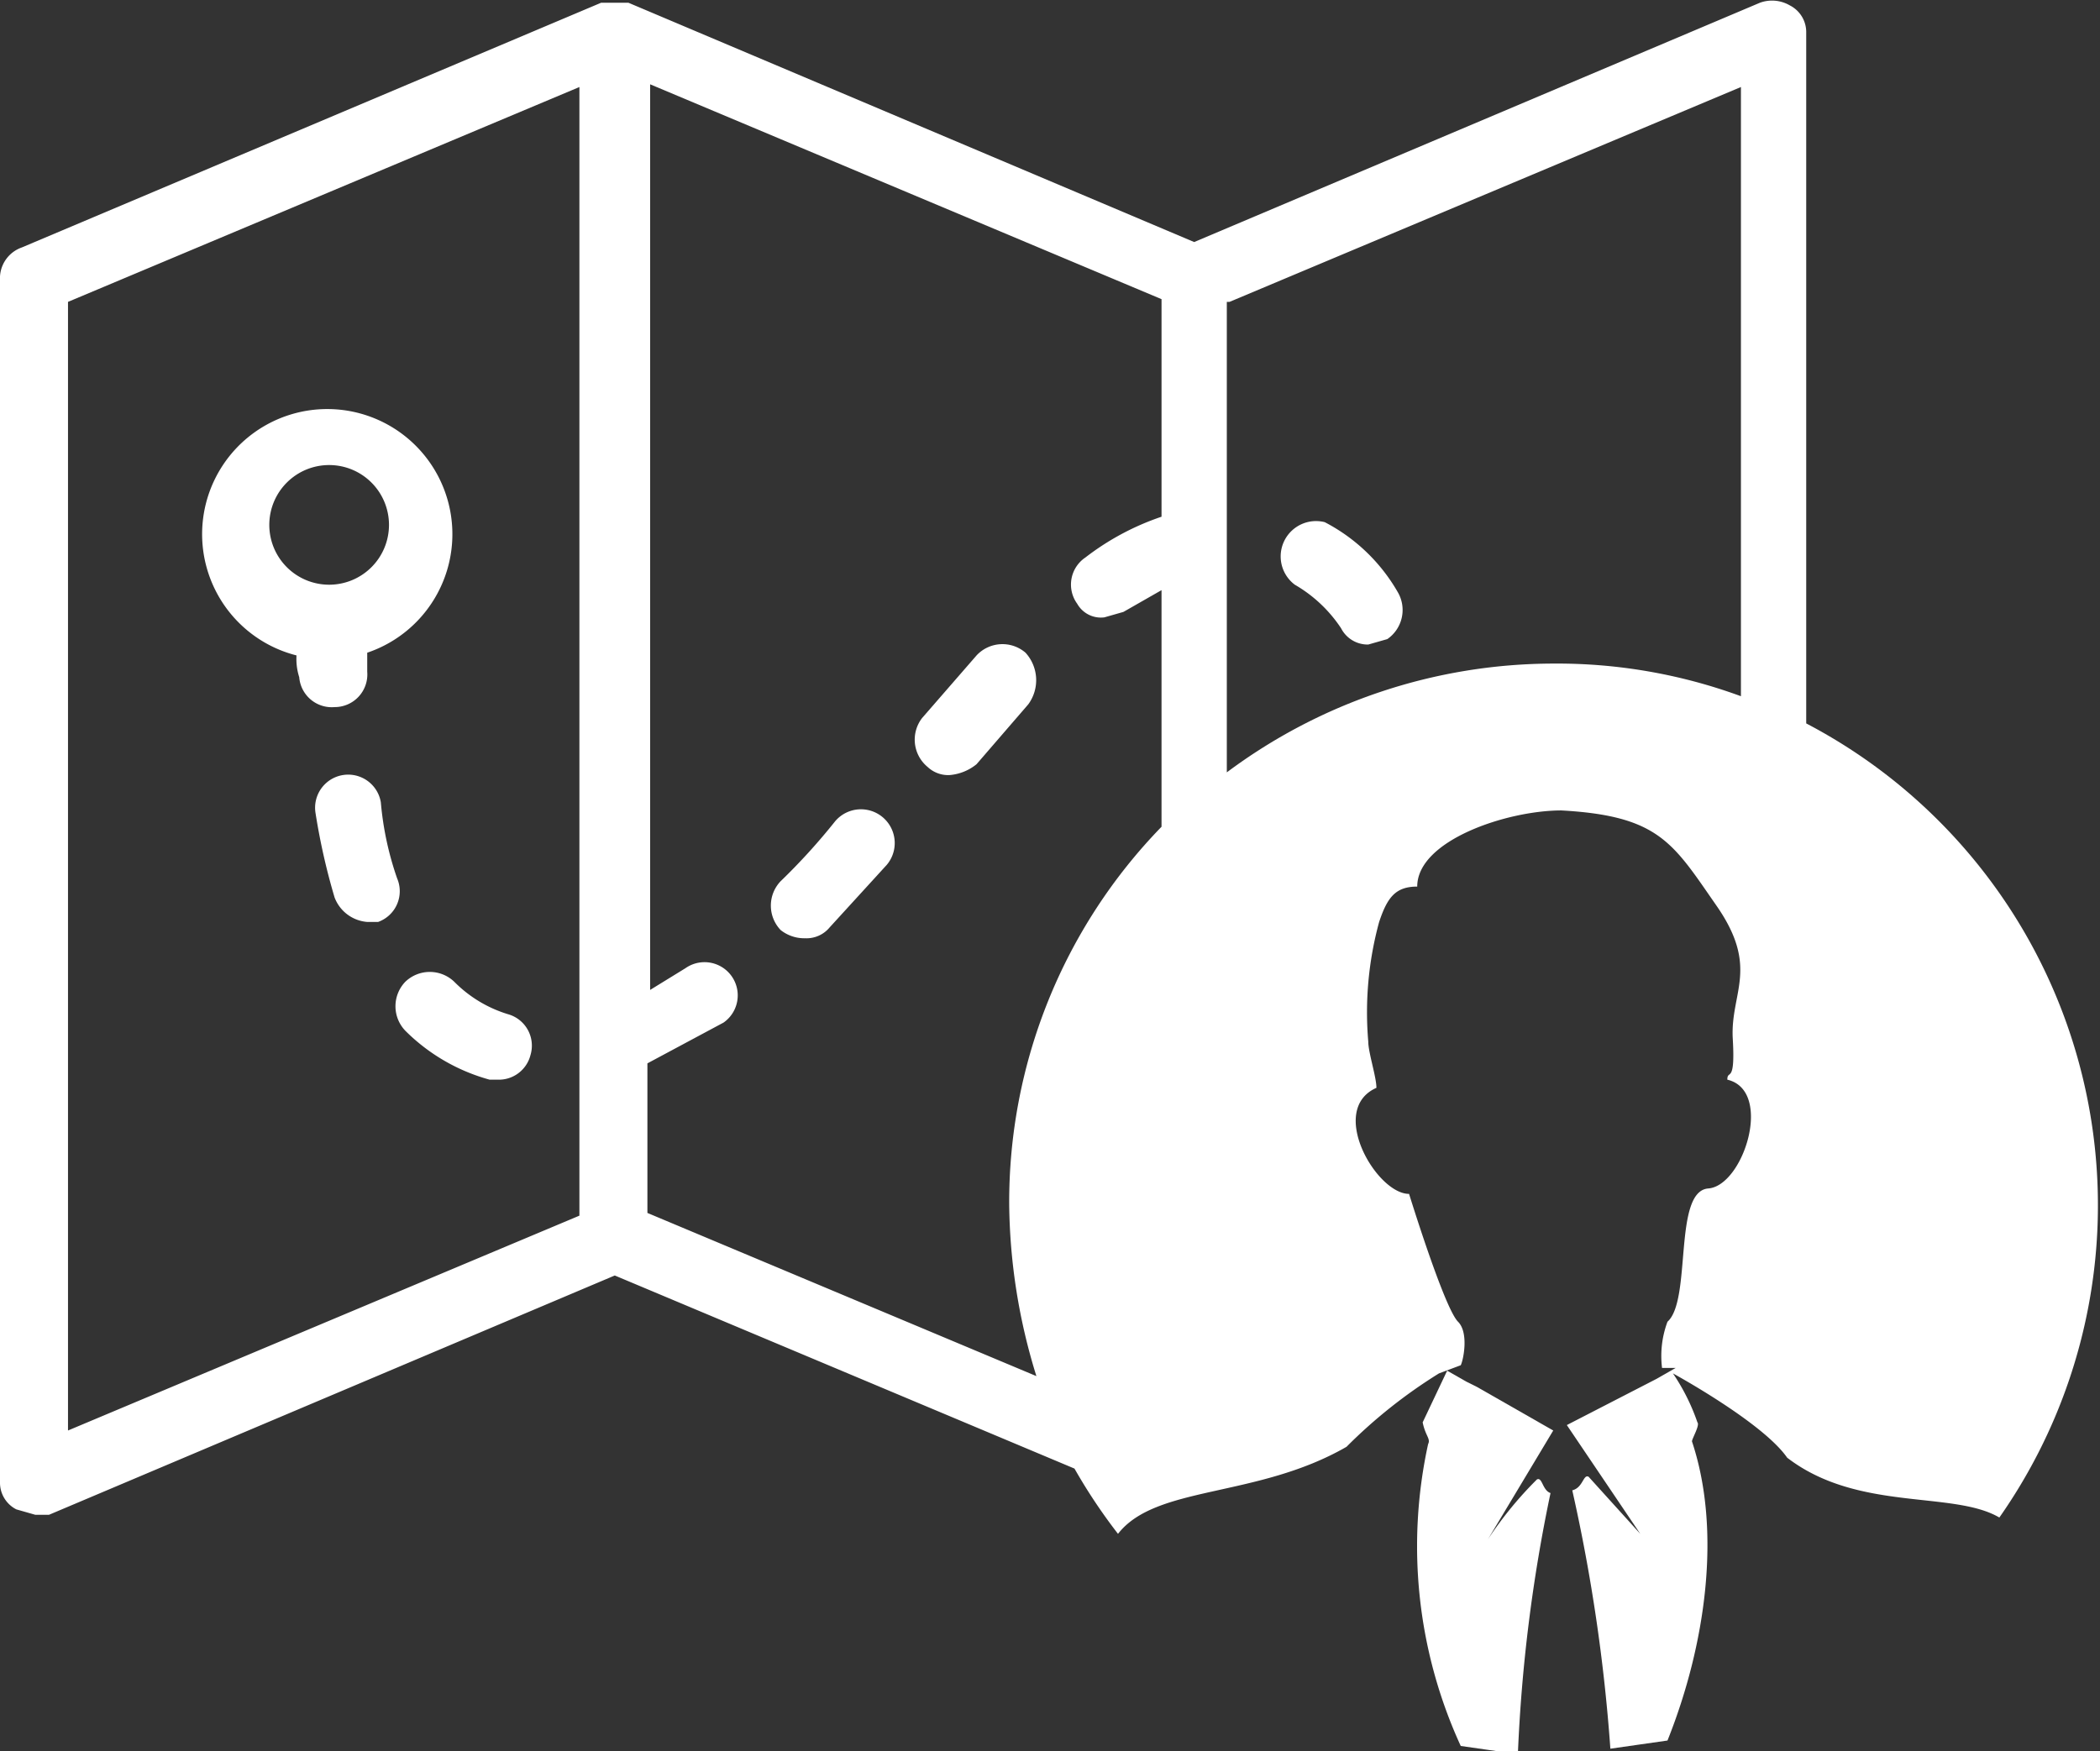 <svg xmlns="http://www.w3.org/2000/svg" viewBox="0 0 77.2 64.4"><rect x="0" y="0" width="77.2" height="64.4" fill="#333333" stroke="none"/><defs><style>.cls-1{fill:#fff;}</style></defs><title>Asset 3</title><g id="Layer_2" data-name="Layer 2"><g id="Layer_24" data-name="Layer 24"><path class="cls-1" d="M49.5,53.2a18.7,18.7,0,0,1,3.4-2.7l.8-.3c.1-.2.3-1.2-.1-1.6s-1.3-3.1-1.8-4.7c-1.2,0-3-3.1-1.2-3.9,0-.4-.3-1.3-.3-1.7a12.6,12.6,0,0,1,.4-4.4c.3-.9.6-1.3,1.4-1.3,0-1.7,3.3-2.8,5.3-2.8,3.6.2,4.1,1.2,5.7,3.5s.5,3.2.6,4.9-.2,1.1-.2,1.5c1.7.4.6,3.9-.7,4s-.6,4.1-1.5,4.9a3.6,3.6,0,0,0-.2,1.7h.5l-.7.4h0l-3.3,1.7,2.7,4-1.9-2.1c-.2-.1-.2.4-.6.5a63.8,63.8,0,0,1,1.4,9.5l2.1-.3c1.4-3.5,2-7.7.9-11,0-.1.3-.6.2-.7a7.6,7.6,0,0,0-.9-1.8s3.3,1.8,4.2,3.1c2.6,2,6.1,1.2,7.8,2.2a20,20,0,0,0-7.1-29.2V1.2a1.1,1.1,0,0,0-.6-1A1.3,1.3,0,0,0,64.7.1L43.9,8.9,23.1.1h-1L.8,9.1A1.2,1.2,0,0,0,0,10.3V54.5a1.1,1.1,0,0,0,.6,1l.7.2h.5l20.8-8.8,16.9,7.1a20.3,20.3,0,0,0,1.6,2.4C42.5,54.6,46.2,55.1,49.5,53.2ZM45.1,11.1h.1L64,3.2V25.6a19.6,19.6,0,0,0-6.9-1.2,20.1,20.1,0,0,0-12,4ZM21.3,44.7,2.5,52.6V11.1L21.3,3.2Zm16.8,5.9-14.3-6V39.1l2.8-1.5a1.2,1.2,0,0,0-1.4-2l-1.3.8V3.1L42.7,11v8a9.6,9.6,0,0,0-2.8,1.5,1.2,1.2,0,0,0-.3,1.7,1,1,0,0,0,1,.5l.7-.2,1.4-.8v8.7a19.8,19.8,0,0,0-5.6,13.9A21.9,21.9,0,0,0,38.1,50.6Z"/><path class="cls-1" d="M56.5,54.4a13.8,13.8,0,0,0-1.8,2.2l2.4-4L54.3,51l-.4-.2-.7-.4-.9,1.9c.1.5.3.6.2.8a17.6,17.6,0,0,0,1.2,11.1l2.1.3A58.2,58.2,0,0,1,57,54.9C56.7,54.8,56.7,54.3,56.5,54.4Z"/><path class="cls-1" d="M10.9,24.1a2.2,2.2,0,0,0,.1.8A1.2,1.2,0,0,0,12.3,26a1.2,1.2,0,0,0,1.2-1.3V24a4.6,4.6,0,1,0-2.6.1Zm1.2-7a2.2,2.2,0,1,1-2.2,2.2A2.2,2.2,0,0,1,12.1,17.1Z"/><path class="cls-1" d="M14.6,32.3a11.5,11.5,0,0,1-.6-2.8,1.2,1.2,0,1,0-2.4.4,23.8,23.8,0,0,0,.7,3.1,1.4,1.4,0,0,0,1.2.9h.4A1.2,1.2,0,0,0,14.6,32.3Z"/><path class="cls-1" d="M14.9,36.1a1.3,1.3,0,0,0,0,1.8A7,7,0,0,0,18,39.7h.3a1.2,1.2,0,0,0,1.2-.9,1.2,1.2,0,0,0-.8-1.5,4.7,4.7,0,0,1-2-1.2A1.3,1.3,0,0,0,14.9,36.1Z"/><path class="cls-1" d="M35.9,24.1l-2,2.3a1.3,1.3,0,0,0,.2,1.8,1.1,1.1,0,0,0,.8.3,1.8,1.8,0,0,0,1-.4l1.9-2.2a1.5,1.5,0,0,0-.1-1.9A1.3,1.3,0,0,0,35.9,24.1Z"/><path class="cls-1" d="M30.7,30.2a22.9,22.9,0,0,1-2,2.2,1.3,1.3,0,0,0,0,1.8,1.4,1.4,0,0,0,.9.3,1.1,1.1,0,0,0,.9-.4l2.1-2.3a1.2,1.2,0,1,0-1.9-1.6Z"/><path class="cls-1" d="M48.7,19.2a1.3,1.3,0,0,0-1.1,2.3,5.1,5.1,0,0,1,1.7,1.6,1.1,1.1,0,0,0,1,.6l.7-.2a1.3,1.3,0,0,0,.4-1.7A6.6,6.6,0,0,0,48.7,19.2Z"/></g></g></svg>